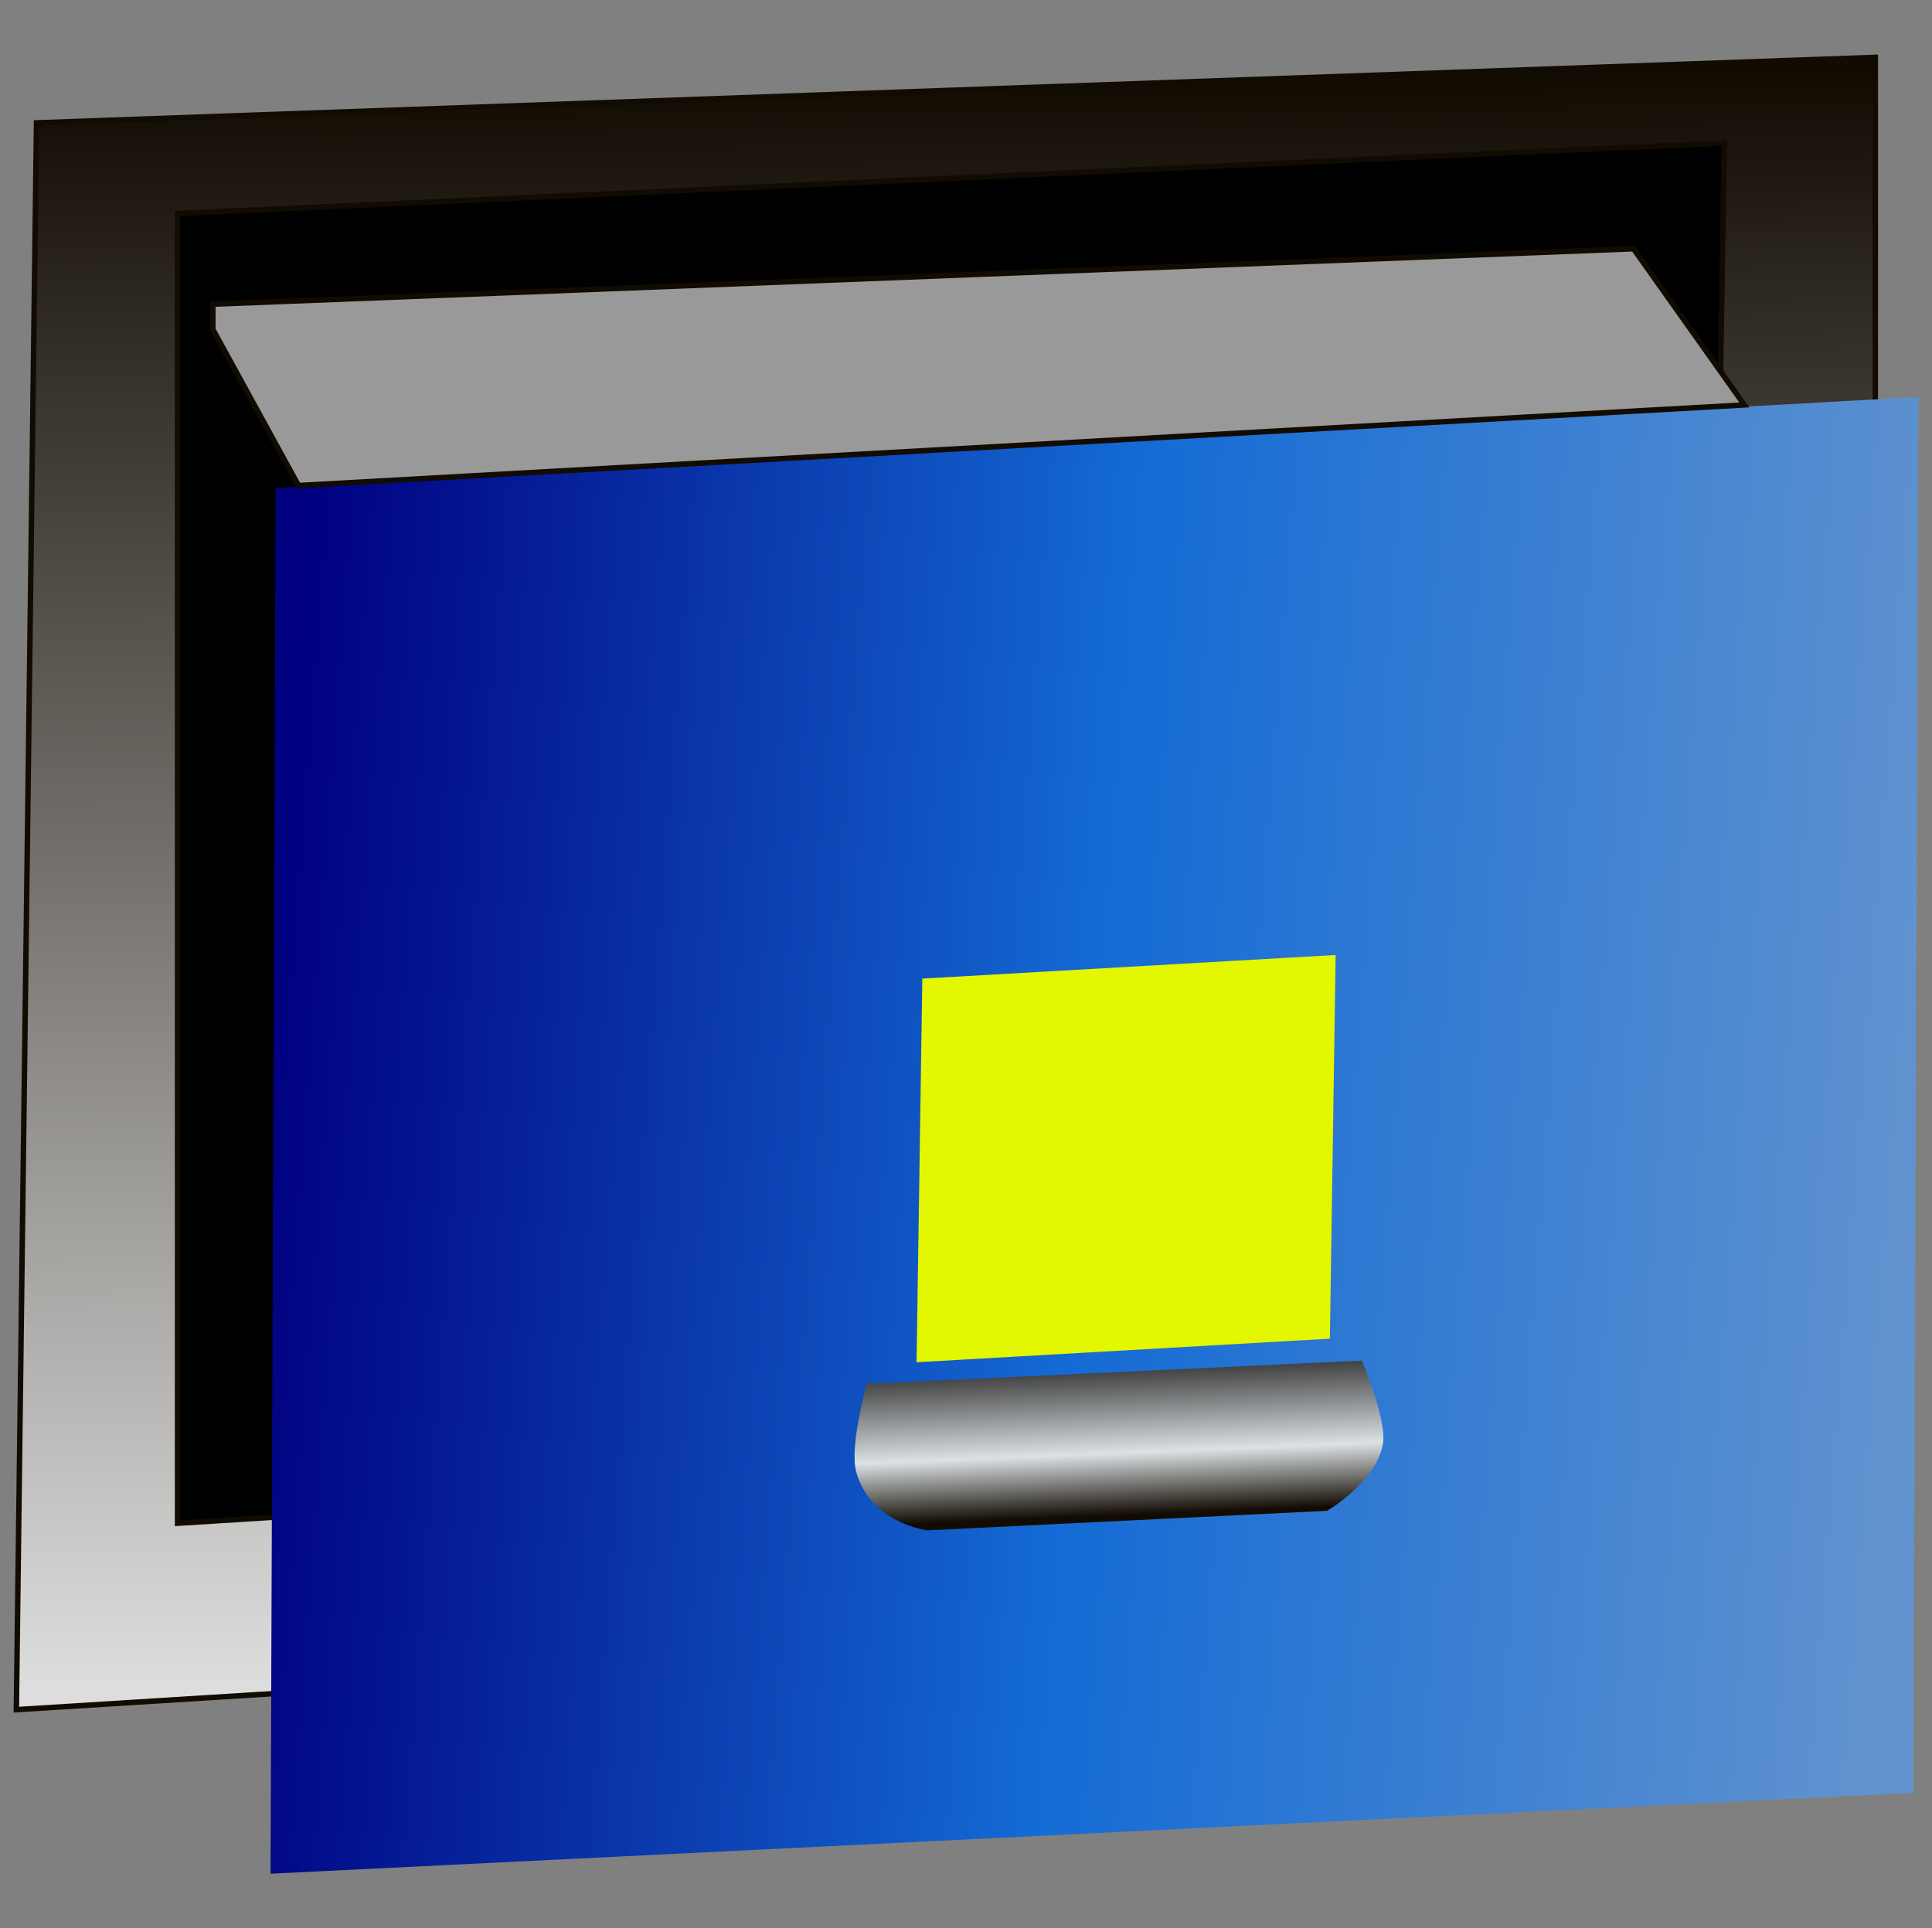 <?xml version="1.0" encoding="UTF-8" standalone="no"?>
<!-- Created with Inkscape (http://www.inkscape.org/) -->

<svg
   xmlns:dc="http://purl.org/dc/elements/1.1/"
   xmlns:cc="http://creativecommons.org/ns#"
   xmlns:rdf="http://www.w3.org/1999/02/22-rdf-syntax-ns#"
   xmlns:svg="http://www.w3.org/2000/svg"
   xmlns="http://www.w3.org/2000/svg"
   xmlns:xlink="http://www.w3.org/1999/xlink"
   xmlns:sodipodi="http://sodipodi.sourceforge.net/DTD/sodipodi-0.dtd"
   xmlns:inkscape="http://www.inkscape.org/namespaces/inkscape"
   width="708.938"
   height="707.594"
   id="svg3611"
   version="1.1"
   inkscape:version="0.48.4 r9939"
   sodipodi:docname="save_as.svg">
  <rect width="100%" height="100%" fill="#808080" stroke="none"/>
  <defs
     id="defs3613">
    <linearGradient
       id="linearGradient3782">
      <stop
         style="stop-color:#110b02;stop-opacity:1;"
         offset="0"
         id="stop3784" />
      <stop
         id="stop3790"
         offset="0.419"
         style="stop-color:#dbe1e4;stop-opacity:1;" />
      <stop
         style="stop-color:#3b3b3b;stop-opacity:1;"
         offset="1"
         id="stop3786" />
    </linearGradient>
    <linearGradient
       id="linearGradient3764">
      <stop
         style="stop-color:#000080;stop-opacity:1;"
         offset="0"
         id="stop3766" />
      <stop
         id="stop3772"
         offset="0.5"
         style="stop-color:#146bd5;stop-opacity:1;" />
      <stop
         style="stop-color:#6193cf;stop-opacity:1;"
         offset="1"
         id="stop3768" />
    </linearGradient>
    <linearGradient
       id="linearGradient3756">
      <stop
         style="stop-color:#110b02;stop-opacity:1;"
         offset="0"
         id="stop3758" />
      <stop
         style="stop-color:#dddddd;stop-opacity:1;"
         offset="1"
         id="stop3760" />
    </linearGradient>
    <linearGradient
       inkscape:collect="always"
       xlink:href="#linearGradient3756"
       id="linearGradient3762"
       x1="319.912"
       y1="157.649"
       x2="324.467"
       y2="744.861"
       gradientUnits="userSpaceOnUse" />
    <linearGradient
       inkscape:collect="always"
       xlink:href="#linearGradient3764"
       id="linearGradient3770"
       x1="110.688"
       y1="499.15"
       x2="715.336"
       y2="545.335"
       gradientUnits="userSpaceOnUse" />
    <linearGradient
       inkscape:collect="always"
       xlink:href="#linearGradient3764"
       id="linearGradient3780"
       x1="110.688"
       y1="499.15"
       x2="715.336"
       y2="545.335"
       gradientUnits="userSpaceOnUse" />
    <linearGradient
       inkscape:collect="always"
       xlink:href="#linearGradient3782"
       id="linearGradient3788"
       x1="404.148"
       y1="685.54"
       x2="401.919"
       y2="631.107"
       gradientUnits="userSpaceOnUse" />
    <linearGradient
       inkscape:collect="always"
       xlink:href="#linearGradient3782"
       id="linearGradient3798"
       x1="404.148"
       y1="685.54"
       x2="401.919"
       y2="631.107"
       gradientUnits="userSpaceOnUse" />
  </defs>
  <sodipodi:namedview
     id="base"
     pagecolor="#ffffff"
     bordercolor="#666666"
     borderopacity="1.0"
     inkscape:pageopacity="0.0"
     inkscape:pageshadow="2"
     inkscape:zoom="0.60625516"
     inkscape:cx="76.107329"
     inkscape:cy="310.10016"
     inkscape:document-units="px"
     inkscape:current-layer="layer1"
     showgrid="false"
     inkscape:window-width="1440"
     inkscape:window-height="824"
     inkscape:window-x="0"
     inkscape:window-y="24"
     inkscape:window-maximized="1"
     fit-margin-top="20"
     fit-margin-left="5"
     fit-margin-right="5"
     fit-margin-bottom="20" />
  <g
     inkscape:label="Layer 1"
     inkscape:groupmode="layer"
     id="layer1"
     transform="translate(-11.406,-128.688)">
    <path
       style="fill:url(#linearGradient3762);fill-opacity:1;stroke:#110b02;stroke-width:2;stroke-linecap:butt;stroke-linejoin:miter;stroke-miterlimit:4;stroke-opacity:1;stroke-dasharray:none"
       d="m 17.409,756.077 682.137,-42.518 0,-563.826 -674.743,24.032 z"
       id="path4101"
       inkscape:connector-curvature="0" />
    <path
       style="fill:#000000;fill-opacity:1;stroke:#110b02;stroke-width:2;stroke-linecap:butt;stroke-linejoin:miter;stroke-miterlimit:4;stroke-opacity:1;stroke-dasharray:none"
       d="m 76.565,687.678 0,-480.639 567.524,-25.881 -7.394,471.396 z"
       id="path4105"
       inkscape:connector-curvature="0" />
    <path
       style="fill:url(#linearGradient3770);fill-opacity:1;stroke:url(#linearGradient3780);stroke-width:2;stroke-linecap:butt;stroke-linejoin:miter;stroke-miterlimit:4;stroke-opacity:1;stroke-dasharray:none"
       d="m 111.688,815.232 1.849,-506.519 600.799,-33.275 -1.849,510.217 z"
       id="path4103"
       inkscape:connector-curvature="0"
       sodipodi:nodetypes="ccccc" />
    <path
       style="fill:#999999;fill-opacity:1;stroke:#110b02;stroke-width:2;stroke-linecap:butt;stroke-linejoin:miter;stroke-miterlimit:4;stroke-opacity:1;stroke-dasharray:none"
       d="M 89.505,249.557 120.931,306.864 651.483,277.286 610.813,219.979 89.505,240.314 z"
       id="path4107"
       inkscape:connector-curvature="0" />
    <rect
       style="fill:#e3f700;fill-opacity:1;stroke:#e3f700;stroke-width:2.003;stroke-miterlimit:4;stroke-opacity:1;stroke-dasharray:none"
       id="rect4109"
       width="149.968"
       height="138.791"
       x="359.188"
       y="509.223"
       transform="matrix(0.998,-0.057,-0.015,1,0,0)" />
    <path
       style="fill:url(#linearGradient3798);fill-opacity:1;stroke:url(#linearGradient3788);stroke-width:2;stroke-linecap:butt;stroke-linejoin:miter;stroke-miterlimit:4;stroke-opacity:1;stroke-dasharray:none"
       d="m 330.321,637.461 180.172,-8.443 c 0,0 8.759,21.004 7.394,29.274 -2.227,13.499 -19.839,23.84 -19.839,23.84 l -146.232,7.146 c 0,0 -20.168,-2.405 -25.249,-20.695 -2.512,-9.043 3.753,-31.122 3.753,-31.122 z"
       id="path4111"
       inkscape:connector-curvature="0"
       sodipodi:nodetypes="ccsccsc" />
  </g>
</svg>
